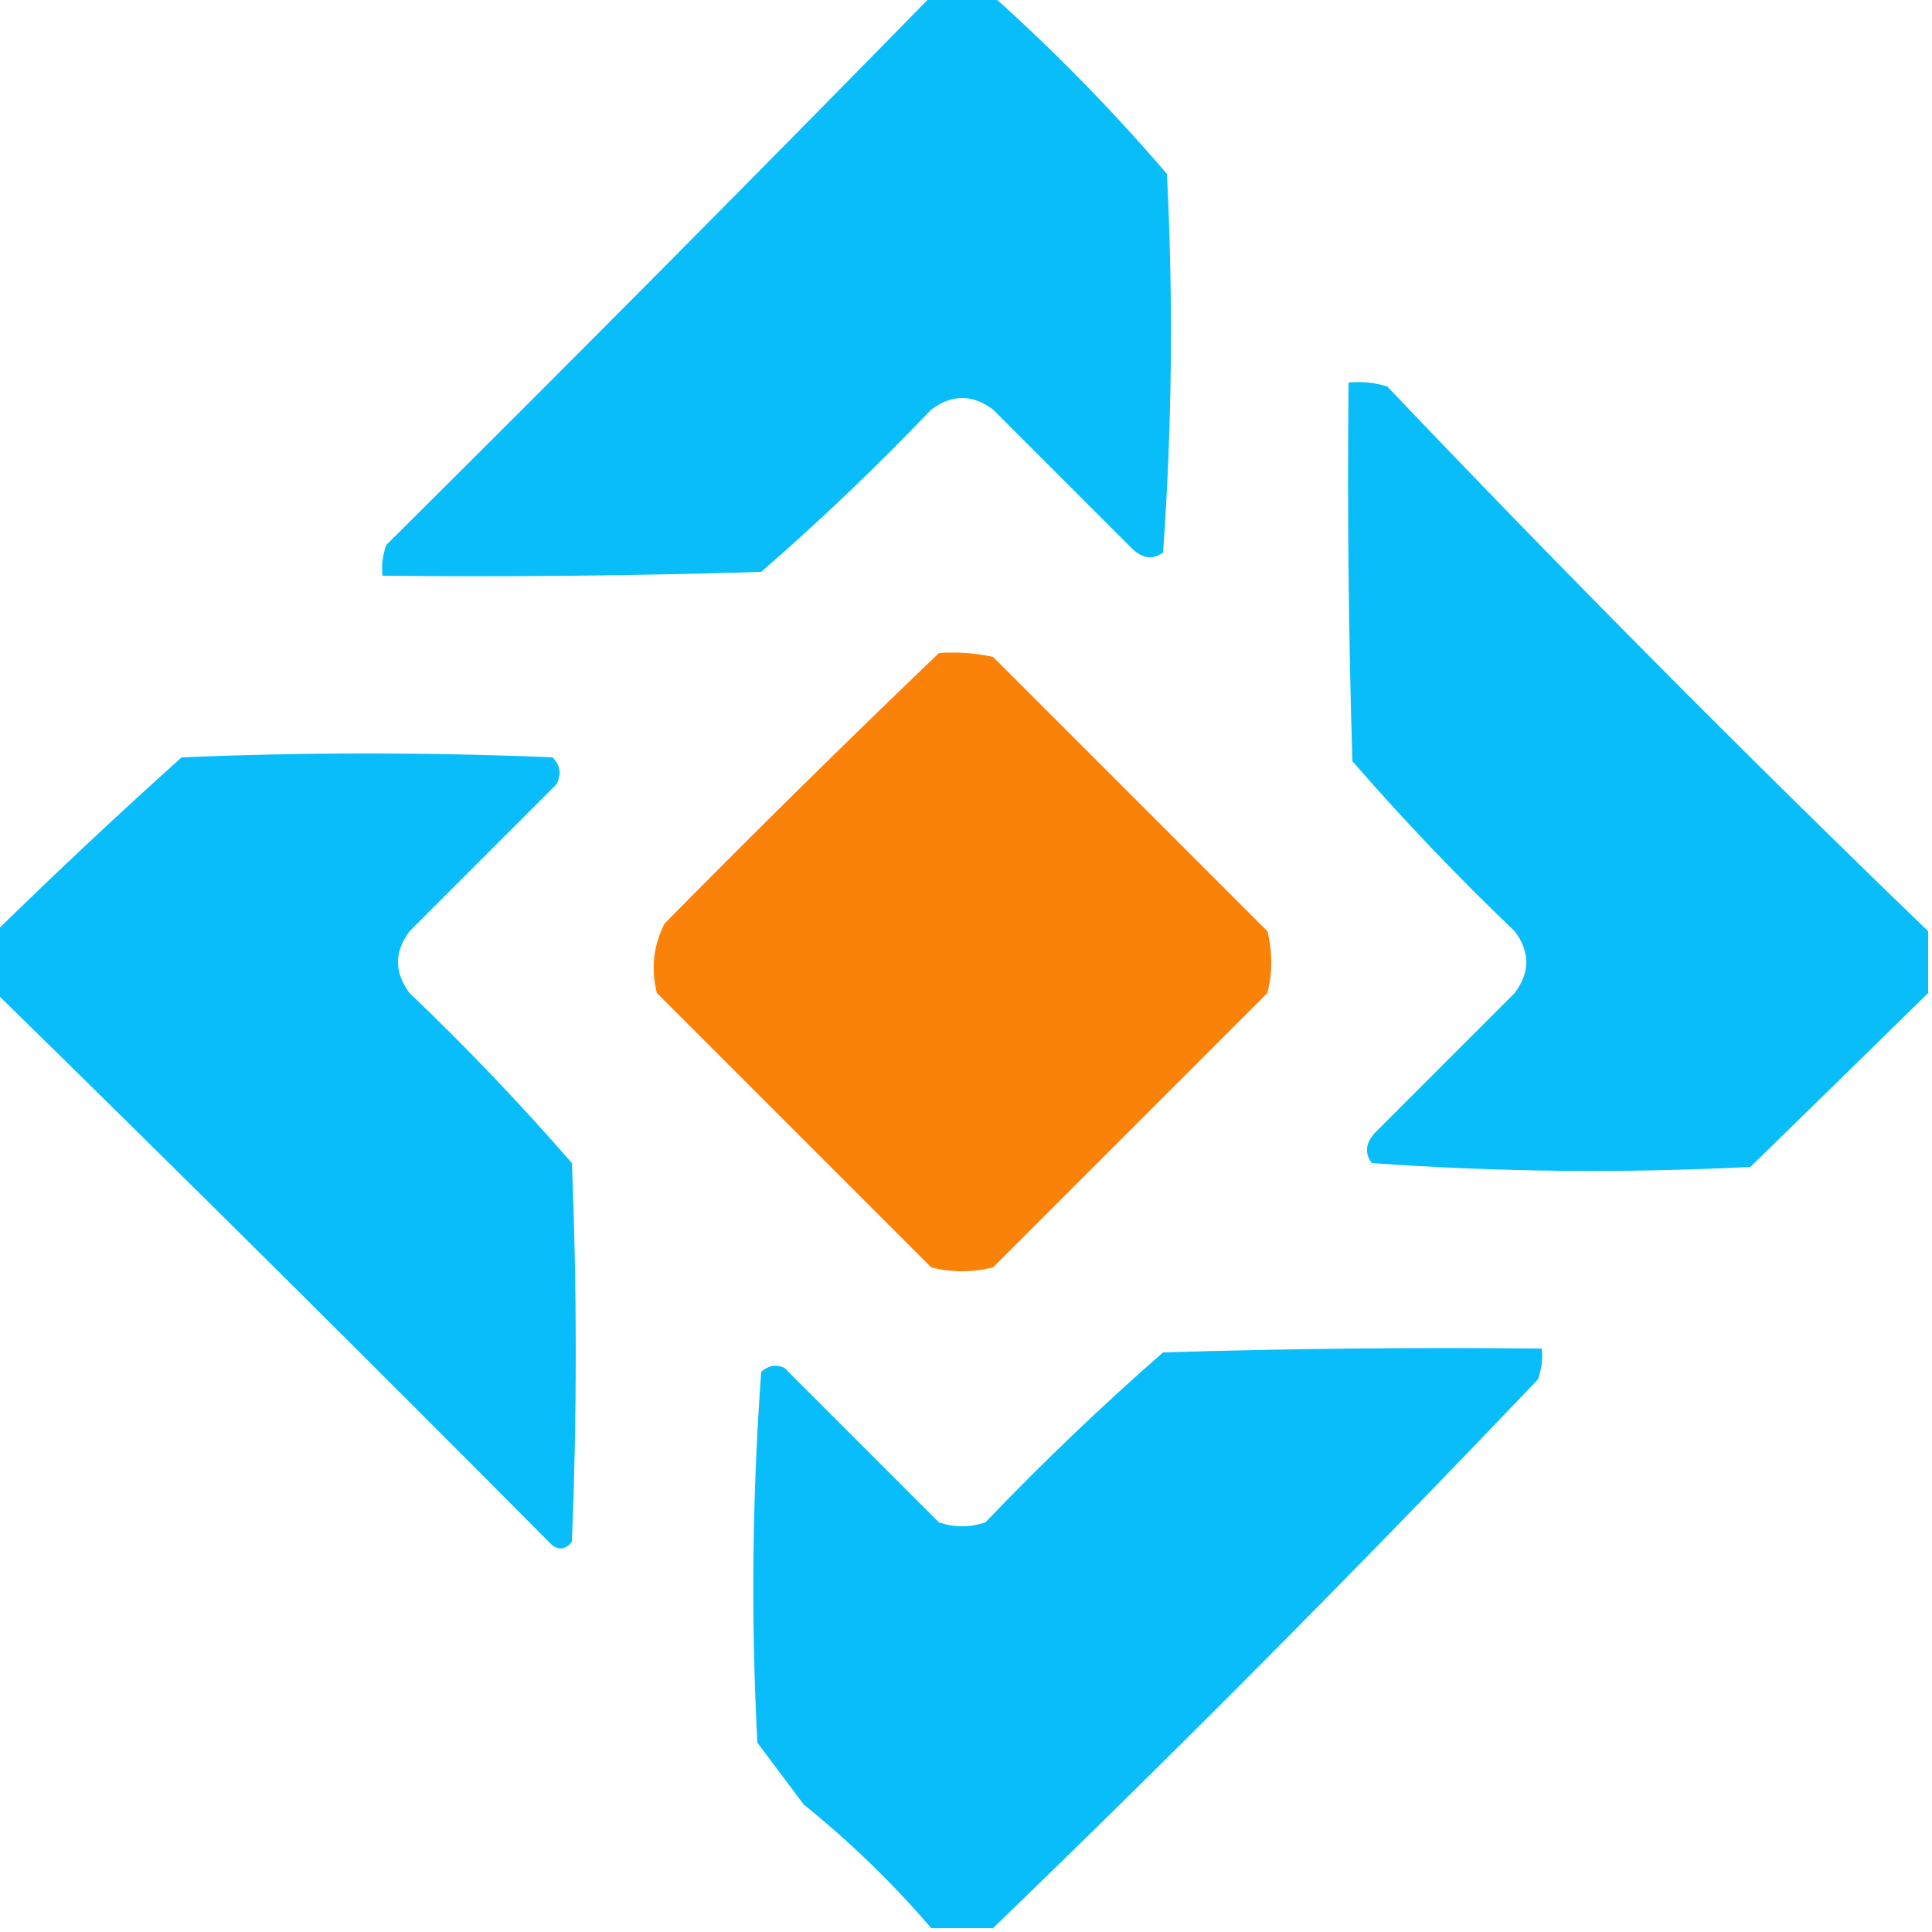 <?xml version="1.0" encoding="UTF-8"?>
<!DOCTYPE svg PUBLIC "-//W3C//DTD SVG 1.1//EN" "http://www.w3.org/Graphics/SVG/1.1/DTD/svg11.dtd">
<svg xmlns="http://www.w3.org/2000/svg" version="1.1" width="250px" height="250px" style="shape-rendering:geometricPrecision; text-rendering:geometricPrecision; image-rendering:optimizeQuality; fill-rule:evenodd; clip-rule:evenodd" xmlns:xlink="http://www.w3.org/1999/xlink">
<g><path style="opacity:0.963" fill="#00bbf9" d="M 120.5,-0.5 C 123.167,-0.5 125.833,-0.5 128.5,-0.5C 136.468,6.635 143.968,14.302 151,22.5C 151.833,38.843 151.666,55.177 150.5,71.5C 149.188,72.46 147.854,72.294 146.5,71C 140.5,65 134.5,59 128.5,53C 125.833,51 123.167,51 120.5,53C 113.47,60.365 106.136,67.365 98.5,74C 82.17,74.5 65.837,74.667 49.5,74.5C 49.343,73.127 49.51,71.793 50,70.5C 73.702,46.965 97.202,23.299 120.5,-0.5 Z"/></g>
<g><path style="opacity:0.963" fill="#00bbf9" d="M 249.5,120.5 C 249.5,123.167 249.5,125.833 249.5,128.5C 241.866,135.993 234.2,143.493 226.5,151C 210.156,151.833 193.823,151.666 177.5,150.5C 176.54,149.188 176.706,147.854 178,146.5C 184,140.5 190,134.5 196,128.5C 198,125.833 198,123.167 196,120.5C 188.635,113.47 181.635,106.136 175,98.5C 174.5,82.17 174.333,65.837 174.5,49.5C 176.199,49.34 177.866,49.507 179.5,50C 202.394,74.061 225.728,97.561 249.5,120.5 Z"/></g>
<g><path style="opacity:0.961" fill="#fa7e00" d="M 121.5,84.5 C 123.857,84.337 126.19,84.503 128.5,85C 140.333,96.833 152.167,108.667 164,120.5C 164.667,123.167 164.667,125.833 164,128.5C 152.167,140.333 140.333,152.167 128.5,164C 125.833,164.667 123.167,164.667 120.5,164C 108.667,152.167 96.833,140.333 85,128.5C 84.21,125.366 84.543,122.366 86,119.5C 97.728,107.604 109.562,95.937 121.5,84.5 Z"/></g>
<g><path style="opacity:0.962" fill="#00bbfa" d="M -0.5,128.5 C -0.5,125.833 -0.5,123.167 -0.5,120.5C 7.329,112.838 15.329,105.338 23.5,98C 39.5,97.333 55.5,97.333 71.5,98C 72.517,99.049 72.684,100.216 72,101.5C 65.667,107.833 59.333,114.167 53,120.5C 51,123.167 51,125.833 53,128.5C 60.365,135.53 67.365,142.864 74,150.5C 74.667,166.833 74.667,183.167 74,199.5C 73.282,200.451 72.449,200.617 71.5,200C 47.632,175.965 23.632,152.132 -0.5,128.5 Z"/></g>
<g><path style="opacity:0.963" fill="#00bbfa" d="M 128.5,249.5 C 125.833,249.5 123.167,249.5 120.5,249.5C 115.557,243.726 110.057,238.392 104,233.5C 102,230.833 100,228.167 98,225.5C 97.167,209.49 97.334,193.49 98.5,177.5C 99.451,176.674 100.451,176.508 101.5,177C 108.167,183.667 114.833,190.333 121.5,197C 123.5,197.667 125.5,197.667 127.5,197C 134.864,189.302 142.53,181.969 150.5,175C 166.83,174.5 183.163,174.333 199.5,174.5C 199.657,175.873 199.49,177.207 199,178.5C 175.912,202.754 152.412,226.421 128.5,249.5 Z"/></g>
</svg>
